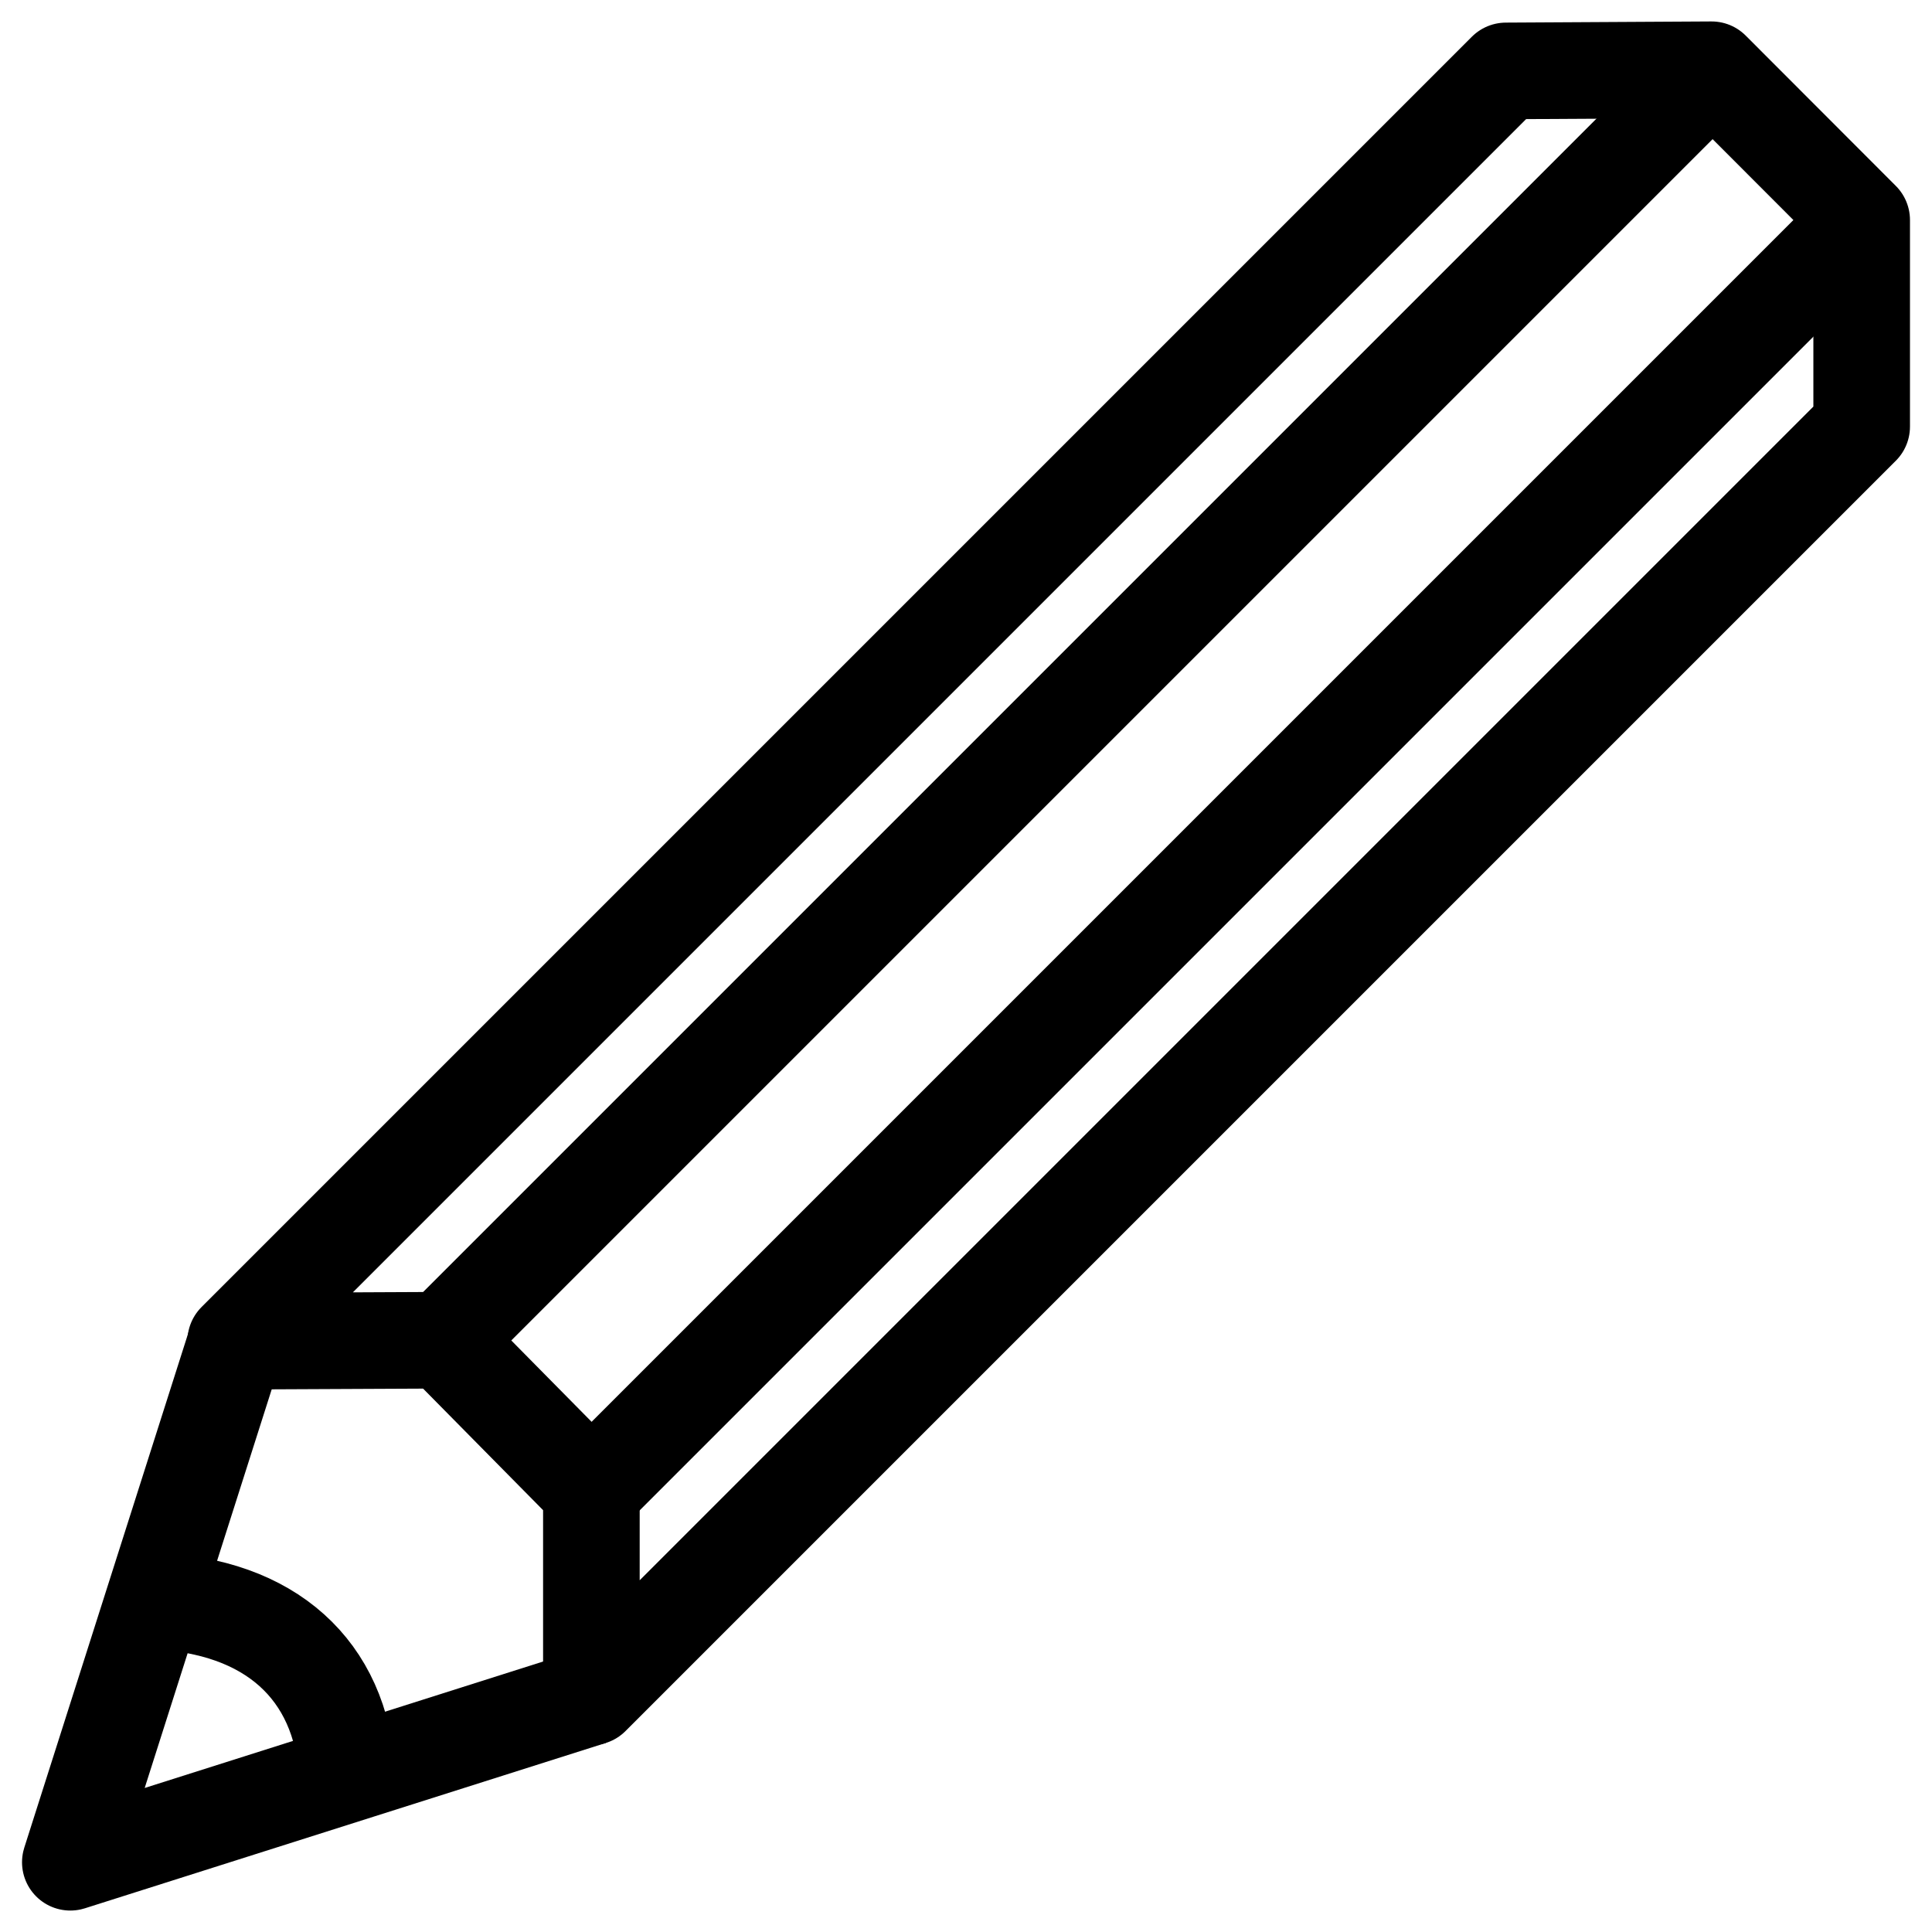 <?xml version="1.0" encoding="utf-8"?>
<!-- Generator: Adobe Illustrator 21.0.2, SVG Export Plug-In . SVG Version: 6.00 Build 0)  -->
<svg version="1.1" id="Ebene_1" xmlns="http://www.w3.org/2000/svg" xmlns:xlink="http://www.w3.org/1999/xlink" x="0px" y="0px"
	 viewBox="0 0 1000 1000" style="enable-background:new 0 0 1000 1000;" xml:space="preserve">
<style type="text/css">
	.st0{fill:none;stroke:#000000;stroke-width:50;stroke-linejoin:round;stroke-miterlimit:10;}
</style>
<g>
	<g>
		<polygon class="st0" points="122,694.2 779.5,36.7 885.9,36.1 963.6,113.9 963.6,220.8 306.1,878.3 306.1,771.4 229.4,693.7 		"/>
	</g>
	<g>
		<line class="st0" x1="963.6" y1="113.9" x2="306.1" y2="771.4"/>
	</g>
	<g>
		<line class="st0" x1="228.9" y1="694.2" x2="886.4" y2="36.7"/>
	</g>
	<path class="st0" d="M122.5,693.7"/>
	<path class="st0" d="M306.1,878.3"/>
	<polyline class="st0" points="306.1,878.3 36.4,963.9 122.5,693.7 	"/>
	<path class="st0" d="M179.7,918.3c-3.2-54-39.9-87.3-100.4-89.6"/>
</g>
</svg>
